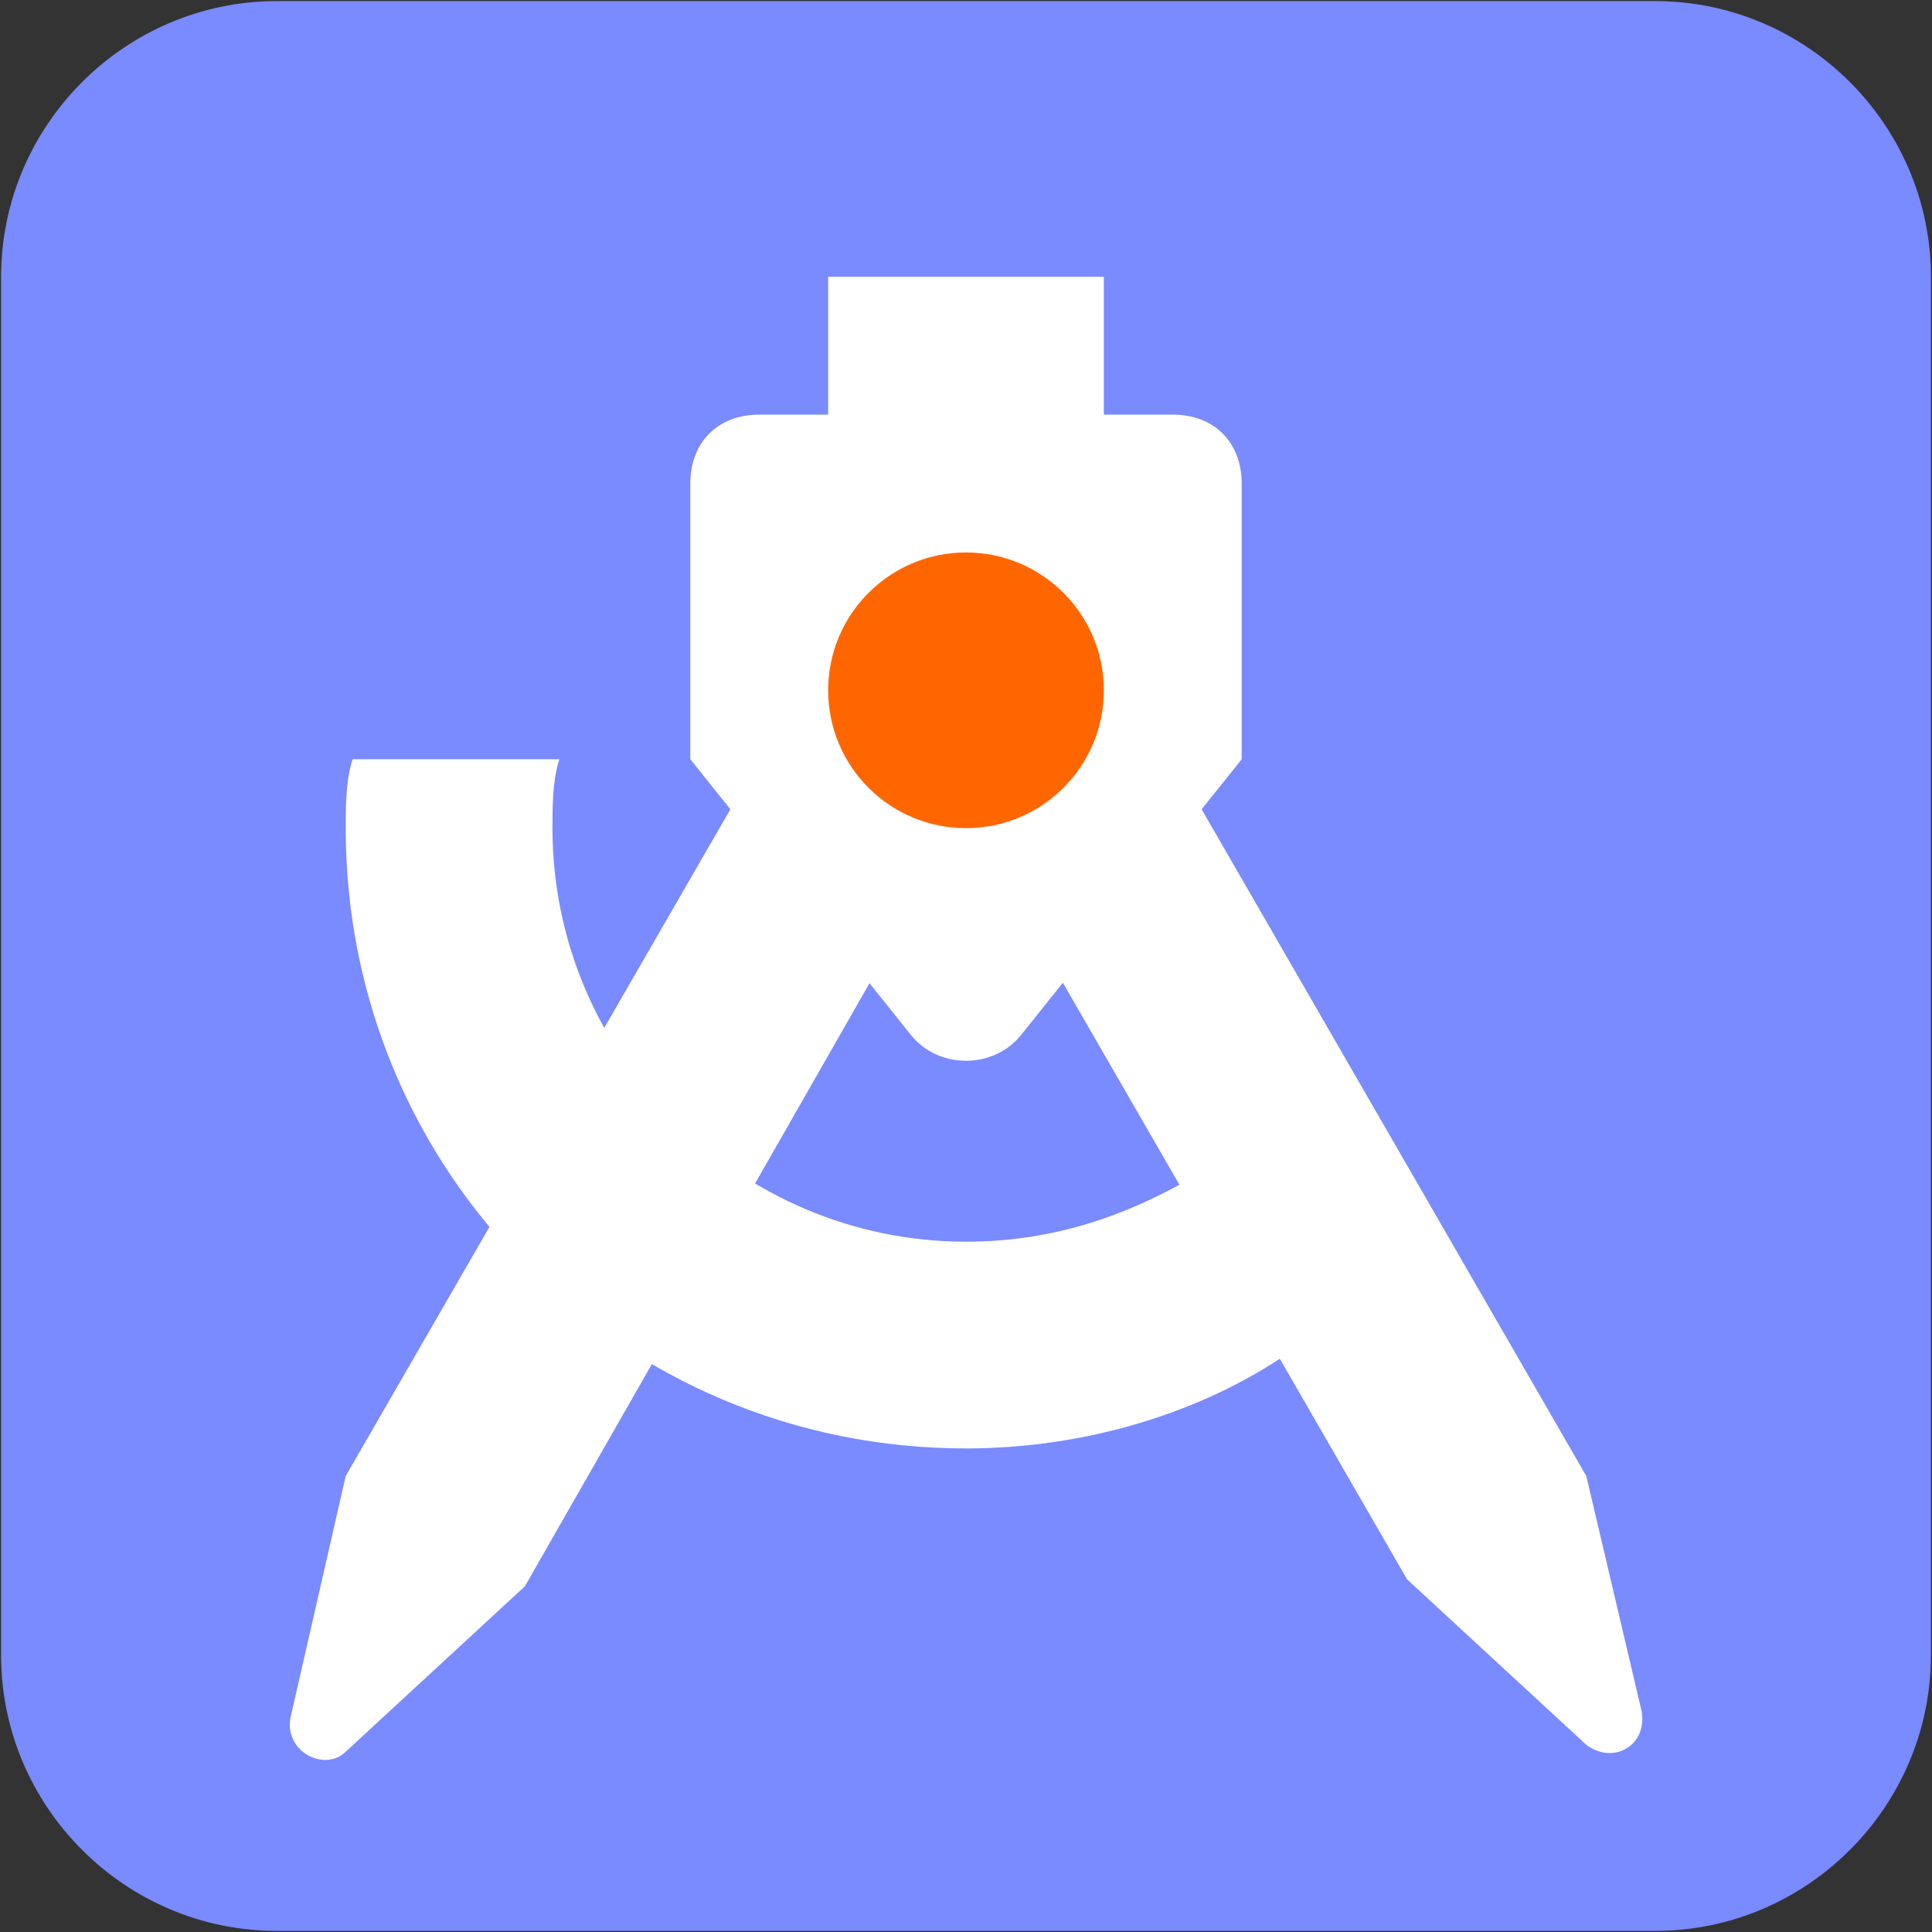 <svg width="584" height="584" viewBox="0 0 584 584" fill="none" xmlns="http://www.w3.org/2000/svg">
<rect x="0" y="0" width="584" height="584" fill="#333333" stroke="none"/>
<g clip-path="url(#clip0_27_2)">
<path d="M83.667 0.333H500.334C546.167 0.333 583.667 37.833 583.667 83.667V500.333C583.667 546.167 546.167 583.667 500.334 583.667H83.667C37.834 583.667 0.333 546.167 0.333 500.333V83.667C0.333 37.833 37.834 0.333 83.667 0.333Z" fill="#7A8AFF" stroke="#7A8AFF" stroke-width="0.007"/>
<path d="M283.667 260.75L229.5 229.5L104.5 446.167L87.834 519.083C85.75 529.5 98.25 535.75 104.5 529.5L158.667 479.5L283.667 260.75Z" fill="white" stroke="#7A8AFF" stroke-width="0.007"/>
<path d="M354.5 229.5L300.333 260.75L425.333 477.417L479.5 527.417C487.834 533.667 498.25 527.417 496.167 517L479.5 446.167L354.5 229.5Z" fill="white" stroke="#7A8AFF" stroke-width="0.007"/>
<path fill-rule="evenodd" clip-rule="evenodd" d="M362.833 354.5C342 367 319.083 375.333 292 375.333C223.25 375.333 167 319.083 167 250.333C167 244.083 167 235.75 169.083 229.5H106.583C104.5 235.75 104.5 244.083 104.5 250.333C104.5 354.5 187.833 437.833 292 437.833C327.417 437.833 362.833 427.417 389.917 408.667L362.833 354.5Z" fill="white" stroke="#7A8AFF" stroke-width="0.007"/>
<path d="M354.5 125.333H333.667V83.667H250.334V125.333H229.5C217 125.333 208.667 133.667 208.667 146.167V229.5L275.334 312.833C283.667 323.25 300.334 323.25 308.667 312.833L375.334 229.5V146.167C375.334 133.667 367 125.333 354.5 125.333Z" fill="white" stroke="#7A8AFF" stroke-width="0.007"/>
<path d="M292 250.333C315.012 250.333 333.667 231.679 333.667 208.667C333.667 185.655 315.012 167 292 167C268.988 167 250.333 185.655 250.333 208.667C250.333 231.679 268.988 250.333 292 250.333Z" fill="#FF6600" stroke="#7A8AFF" stroke-width="0.007"/>
</g>
<defs>
<clipPath id="clip0_27_2">
<rect width="584" height="584" fill="white"/>
</clipPath>
</defs>
</svg>
